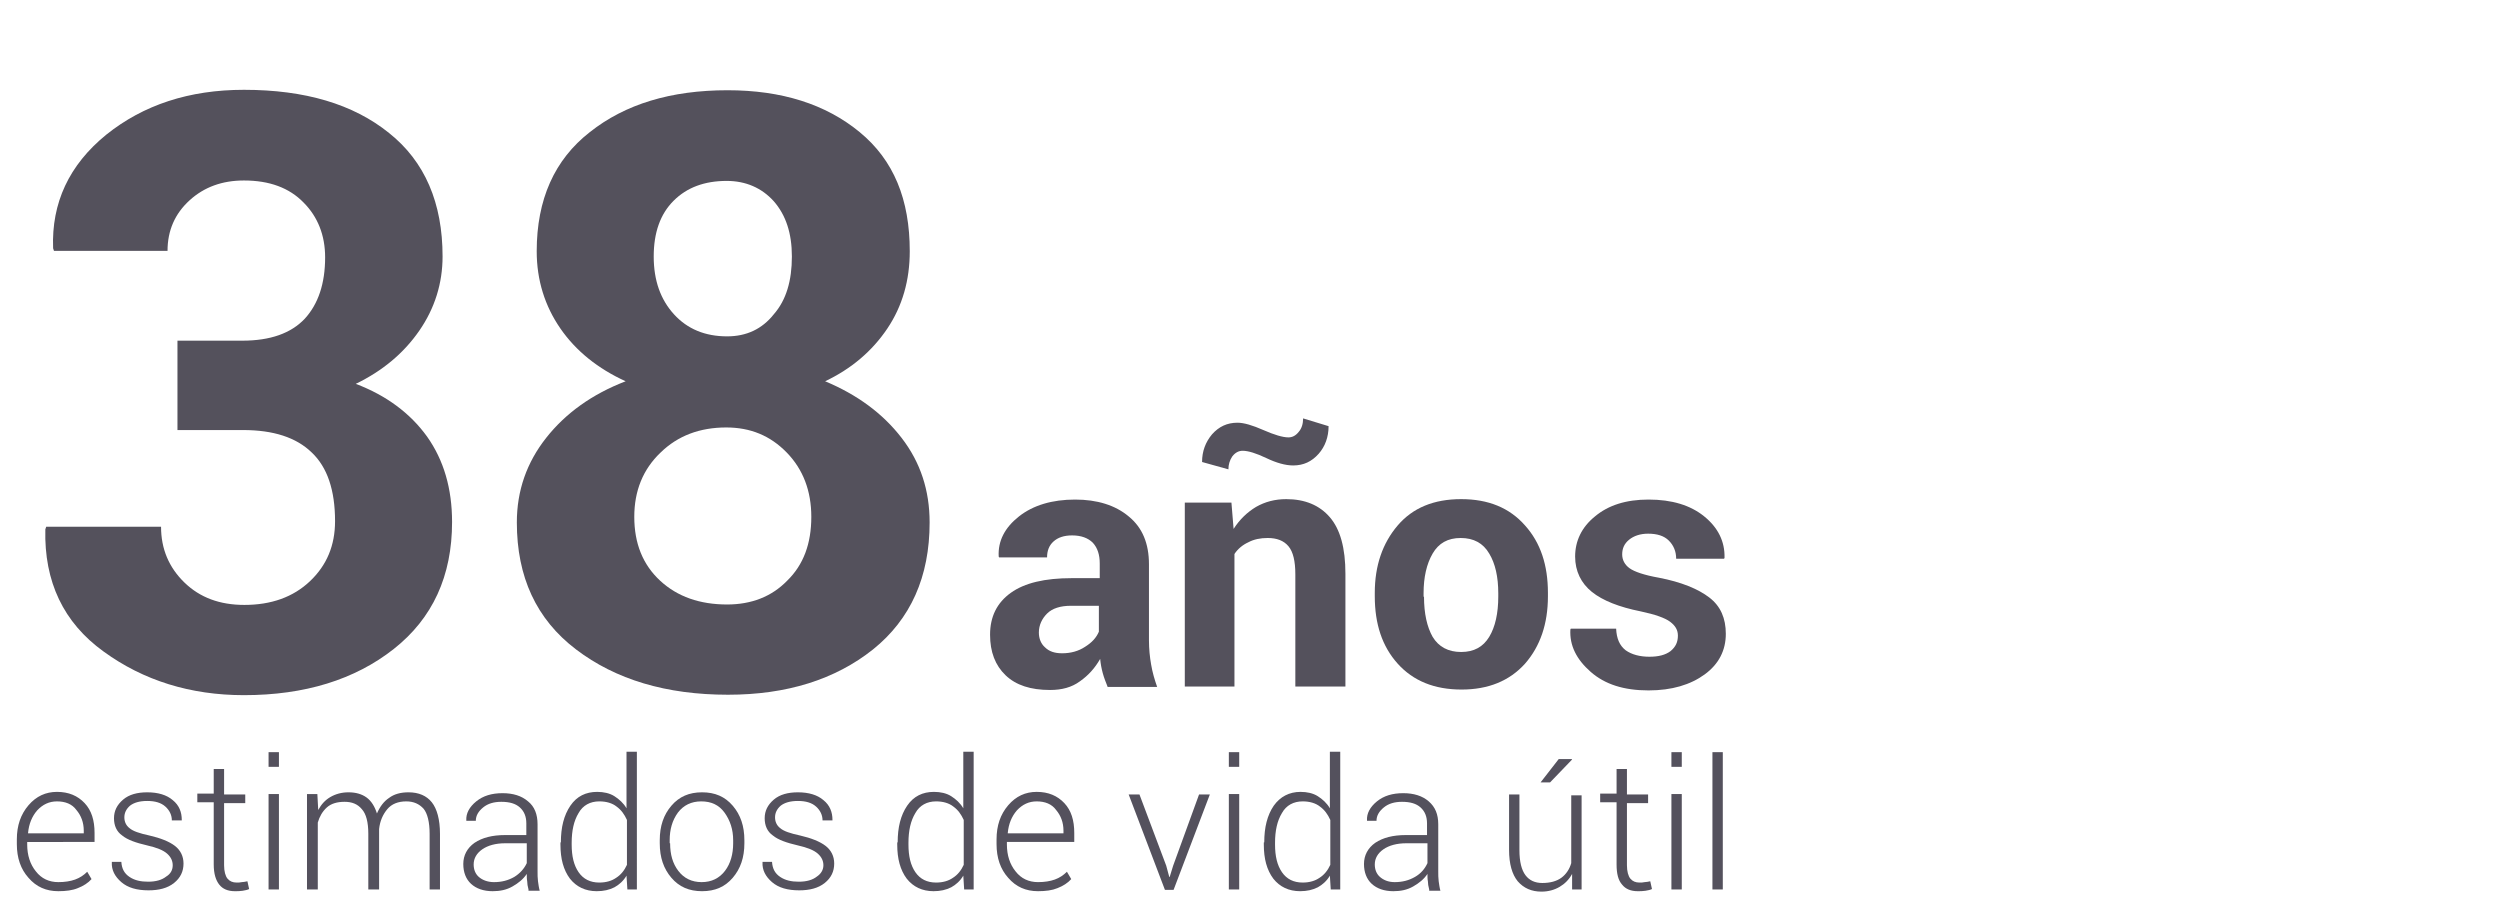 <?xml version="1.0" encoding="utf-8"?>
<!-- Generator: Adobe Illustrator 22.1.0, SVG Export Plug-In . SVG Version: 6.00 Build 0)  -->
<svg version="1.1" id="Capa_1" xmlns="http://www.w3.org/2000/svg" xmlns:xlink="http://www.w3.org/1999/xlink" x="0px" y="0px"
	 viewBox="0 0 579 213" style="enable-background:new 0 0 579 213;" xml:space="preserve">
<style type="text/css">
	.st0{fill:#54515C;}
	.st1{fill:#54515D;}
</style>
<g>
	<path class="st0" d="M56.1,78.9c6.5,0,11.3-1.7,14.5-5.1c3.1-3.4,4.7-8.1,4.7-14.2c0-5.1-1.7-9.4-5-12.7c-3.3-3.4-7.9-5.1-13.8-5.1
		c-5,0-9.2,1.5-12.6,4.6s-5.1,7-5.1,11.7H12.5l-0.2-0.6C11.9,47,16,38.2,24.6,31.2c8.6-6.9,19.2-10.4,31.9-10.4
		c14.1,0,25.3,3.3,33.6,10c8.3,6.6,12.4,16.2,12.4,28.6c0,6.2-1.8,12-5.4,17.2c-3.6,5.2-8.5,9.3-14.7,12.3
		c7.1,2.7,12.6,6.8,16.5,12.2c3.9,5.5,5.8,12.1,5.8,19.8c0,12.5-4.5,22.3-13.5,29.4c-9,7.1-20.6,10.7-34.7,10.7
		c-12.4,0-23.3-3.4-32.5-10.1c-9.3-6.7-13.8-16.2-13.5-28.3l0.2-0.6h26.6c0,5.1,1.8,9.4,5.4,12.9c3.6,3.5,8.2,5.2,13.9,5.2
		c6.2,0,11.3-1.8,15.2-5.5c3.9-3.7,5.8-8.3,5.8-13.9c0-7.2-1.8-12.5-5.4-15.9c-3.6-3.5-8.9-5.2-15.9-5.2H41.1V78.9H56.1z"/>
	<path class="st0" d="M210.7,58.2c0,6.7-1.7,12.7-5.2,17.9s-8.3,9.3-14.4,12.2c7.4,3.1,13.3,7.4,17.7,13.1s6.5,12.2,6.5,19.6
		c0,12.6-4.4,22.4-13.1,29.4c-8.8,7-20,10.5-33.6,10.5c-14.3,0-26-3.5-35.2-10.5s-13.7-16.8-13.7-29.4c0-7.4,2.3-13.9,6.8-19.6
		s10.6-10.1,18.4-13.1c-6.4-2.9-11.5-7-15.1-12.2c-3.6-5.2-5.5-11.2-5.5-17.9c0-12,4.1-21.2,12.3-27.6c8.2-6.5,18.8-9.7,31.9-9.7
		c12.5,0,22.7,3.2,30.6,9.7S210.7,46.2,210.7,58.2z M187.9,119.7c0-6-1.9-11-5.7-14.9s-8.4-5.8-14-5.8c-6.1,0-11.2,1.9-15.2,5.8
		c-4.1,3.9-6.1,8.9-6.1,14.9c0,6.2,2,11.1,6,14.8s9.2,5.5,15.5,5.5c5.6,0,10.3-1.8,13.9-5.5C186.1,130.8,187.9,125.9,187.9,119.7z
		 M183.4,59.4c0-5.4-1.4-9.6-4.2-12.8c-2.8-3.1-6.5-4.7-10.9-4.7c-5.1,0-9.2,1.5-12.3,4.6s-4.6,7.4-4.6,12.9c0,5.6,1.6,10,4.7,13.4
		c3.1,3.4,7.2,5.1,12.3,5.1c4.5,0,8.1-1.7,10.8-5.1C182.1,69.5,183.4,65,183.4,59.4z"/>
</g>
<g>
	<path class="st0" d="M256.5,159c-0.4-1-0.8-2-1.1-3.1c-0.3-1.1-0.5-2.2-0.6-3.3c-1.2,2.1-2.7,3.8-4.7,5.2c-1.9,1.4-4.2,2-6.9,2
		c-4.5,0-7.9-1.1-10.3-3.4c-2.4-2.3-3.6-5.4-3.6-9.4c0-4.2,1.6-7.4,4.8-9.7s7.9-3.4,14.1-3.4h6.5v-3.4c0-2-0.5-3.6-1.6-4.8
		c-1.1-1.1-2.7-1.7-4.8-1.7c-1.9,0-3.3,0.5-4.3,1.4s-1.5,2.1-1.5,3.7h-11.1l-0.1-0.2c-0.2-3.6,1.4-6.7,4.7-9.3
		c3.3-2.6,7.7-3.9,13-3.9c5.1,0,9.3,1.3,12.4,3.9c3.2,2.6,4.7,6.3,4.7,11.1v17.6c0,2,0.2,3.9,0.5,5.6c0.3,1.8,0.8,3.5,1.4,5.2h-11.5
		V159z M246,151.3c2,0,3.8-0.5,5.3-1.5c1.6-1,2.6-2.1,3.2-3.5v-6H248c-2.4,0-4.3,0.6-5.5,1.8c-1.2,1.2-1.9,2.7-1.9,4.4
		c0,1.4,0.5,2.6,1.4,3.4C243,150.9,244.3,151.3,246,151.3z"/>
	<path class="st0" d="M285.2,116.4l0.5,6.1c1.4-2.2,3.2-3.9,5.2-5.1c2.1-1.2,4.4-1.8,7-1.8c4.3,0,7.7,1.4,10.1,4.2s3.6,7.1,3.6,13.1
		V159H300v-26c0-3-0.5-5.2-1.6-6.5s-2.7-1.9-4.8-1.9c-1.7,0-3.2,0.3-4.5,1c-1.3,0.6-2.4,1.5-3.2,2.7V159h-11.5v-42.6H285.2z
		 M307.7,98.7c0,2.5-0.8,4.7-2.3,6.4c-1.6,1.8-3.5,2.7-5.9,2.7c-1.8,0-3.9-0.6-6.2-1.7c-2.3-1.1-4.2-1.7-5.5-1.7
		c-0.9,0-1.7,0.4-2.4,1.3c-0.6,0.9-0.9,1.9-0.9,3l-6.1-1.7c0-2.5,0.8-4.6,2.3-6.4c1.6-1.8,3.5-2.7,5.9-2.7c1.5,0,3.5,0.6,6,1.7
		s4.5,1.7,5.8,1.7c0.9,0,1.7-0.4,2.4-1.3c0.7-0.8,1-1.9,1-3.1L307.7,98.7z"/>
	<path class="st0" d="M318.4,137.3c0-6.3,1.8-11.5,5.3-15.6s8.4-6.1,14.7-6.1c6.3,0,11.2,2,14.8,6.1c3.6,4,5.3,9.2,5.3,15.6v0.8
		c0,6.4-1.8,11.6-5.3,15.6c-3.6,4-8.5,6-14.7,6c-6.3,0-11.2-2-14.8-6s-5.3-9.2-5.3-15.6V137.3z M329.8,138.2c0,3.9,0.7,7,2,9.3
		c1.4,2.3,3.6,3.5,6.6,3.5s5.1-1.2,6.5-3.5s2.1-5.5,2.1-9.3v-0.8c0-3.8-0.7-6.9-2.1-9.2c-1.4-2.4-3.6-3.6-6.6-3.6s-5.1,1.2-6.5,3.6
		c-1.4,2.4-2.1,5.5-2.1,9.2v0.8H329.8z"/>
	<path class="st0" d="M388.6,147.2c0-1.3-0.6-2.3-1.8-3.2c-1.2-0.9-3.5-1.7-6.8-2.4c-5-1-8.8-2.5-11.3-4.5s-3.9-4.8-3.9-8.2
		c0-3.6,1.5-6.8,4.6-9.3c3.1-2.6,7.2-3.9,12.4-3.9c5.4,0,9.7,1.3,12.9,3.9c3.2,2.6,4.8,5.8,4.7,9.6l-0.1,0.2h-11.1
		c0-1.7-0.6-3.1-1.7-4.2s-2.7-1.6-4.8-1.6c-1.8,0-3.3,0.5-4.4,1.4s-1.6,2-1.6,3.4c0,1.3,0.6,2.4,1.7,3.2s3.4,1.6,6.8,2.2
		c5.2,1,9.1,2.6,11.7,4.6s3.8,4.8,3.8,8.4c0,3.8-1.6,7-4.9,9.4s-7.6,3.7-13,3.7c-5.7,0-10.1-1.4-13.4-4.3c-3.3-2.9-4.9-6.1-4.7-9.8
		l0.1-0.2h10.5c0.1,2.3,0.8,3.9,2.2,5c1.4,1,3.3,1.5,5.5,1.5c2.1,0,3.7-0.4,4.9-1.3C388.1,149.8,388.6,148.7,388.6,147.2z"/>
</g>
<g>
	<g>
		<path class="st1" d="M13.5,206.4c-2.8,0-5.1-1-6.9-3.1c-1.8-2-2.7-4.6-2.7-7.8v-1.1c0-3.2,0.9-5.8,2.7-7.9c1.8-2.1,4-3.1,6.6-3.1
			c2.7,0,4.8,0.9,6.4,2.6c1.6,1.7,2.3,4,2.3,6.9v2.1H6.3v0.6c0,2.5,0.7,4.6,2,6.2c1.3,1.7,3.1,2.5,5.2,2.5c1.5,0,2.8-0.2,3.9-0.6
			c1.1-0.4,2-1,2.8-1.8l1,1.7c-0.8,0.9-1.9,1.6-3.2,2.1C16.8,206.2,15.3,206.4,13.5,206.4z M13.2,185.6c-1.8,0-3.3,0.7-4.6,2.1
			c-1.2,1.4-1.9,3.1-2.1,5.2l0,0.1h12.9v-0.6c0-1.9-0.6-3.5-1.7-4.8C16.7,186.2,15.1,185.6,13.2,185.6z"/>
		<path class="st1" d="M40,200.4c0-1-0.4-1.9-1.3-2.7c-0.9-0.8-2.4-1.4-4.6-1.9c-2.6-0.6-4.6-1.3-5.8-2.3c-1.3-0.9-1.9-2.3-1.9-4
			c0-1.7,0.7-3.1,2.1-4.3c1.4-1.2,3.3-1.7,5.6-1.7c2.5,0,4.5,0.6,5.9,1.8c1.5,1.2,2.1,2.8,2.1,4.6l0,0.1h-2.3c0-1.2-0.5-2.3-1.5-3.2
			c-1-0.9-2.4-1.3-4.2-1.3c-1.8,0-3.1,0.4-4,1.1c-0.9,0.8-1.3,1.7-1.3,2.7c0,1,0.4,1.9,1.2,2.5c0.8,0.7,2.3,1.2,4.6,1.7
			c2.6,0.6,4.6,1.4,5.9,2.4c1.3,1,2,2.4,2,4.1c0,1.8-0.7,3.3-2.2,4.5s-3.5,1.7-5.9,1.7c-2.7,0-4.8-0.6-6.3-1.9
			c-1.5-1.3-2.3-2.8-2.2-4.6l0-0.1h2.2c0.1,1.6,0.7,2.7,1.9,3.5s2.6,1.1,4.3,1.1c1.8,0,3.2-0.4,4.2-1.2
			C39.5,202.4,40,201.5,40,200.4z"/>
		<path class="st1" d="M51.9,178.3v5.7h4.9v2h-4.9v14.4c0,1.4,0.3,2.5,0.8,3.1s1.2,0.9,2.1,0.9c0.4,0,0.8,0,1.2-0.1
			c0.4,0,0.8-0.1,1.3-0.2l0.4,1.8c-0.4,0.2-0.9,0.3-1.5,0.4c-0.6,0.1-1.2,0.1-1.8,0.1c-1.6,0-2.8-0.5-3.6-1.5s-1.3-2.5-1.3-4.7
			v-14.4h-3.8v-2h3.8v-5.7H51.9z"/>
		<path class="st1" d="M64.6,177.6h-2.4v-3.4h2.4V177.6z M64.6,206h-2.4v-22.1h2.4V206z"/>
		<path class="st1" d="M73.5,183.9l0.2,3.7c0.7-1.3,1.6-2.3,2.8-3s2.6-1.1,4.2-1.1c1.7,0,3.1,0.4,4.2,1.2c1.1,0.8,1.9,2.1,2.4,3.7
			c0.7-1.6,1.6-2.8,2.8-3.6c1.2-0.9,2.7-1.3,4.5-1.3c2.4,0,4.2,0.8,5.4,2.3s1.9,4,1.9,7.3V206h-2.4v-12.9c0-2.7-0.5-4.7-1.4-5.8
			c-1-1.1-2.3-1.7-4-1.7c-1.9,0-3.4,0.6-4.4,1.8c-1,1.2-1.7,2.7-1.9,4.6c0,0.1,0,0.2,0,0.4c0,0.2,0,0.3,0,0.4V206h-2.5v-12.9
			c0-2.7-0.5-4.6-1.5-5.7c-1-1.2-2.3-1.7-4-1.7c-1.7,0-3.1,0.4-4.1,1.3c-1,0.9-1.7,2.1-2.1,3.5V206h-2.5v-22.1H73.5z"/>
		<path class="st1" d="M122.4,206c-0.2-0.7-0.3-1.4-0.3-1.9c-0.1-0.5-0.1-1.1-0.1-1.7c-0.8,1.2-1.9,2.1-3.3,2.9s-2.9,1.1-4.6,1.1
			c-2.1,0-3.8-0.6-5-1.7c-1.2-1.1-1.8-2.7-1.8-4.6c0-2,0.9-3.7,2.6-4.9c1.8-1.2,4.1-1.8,7.1-1.8h4.9v-2.7c0-1.6-0.5-2.8-1.5-3.7
			c-1-0.9-2.4-1.3-4.3-1.3c-1.7,0-3.1,0.4-4.2,1.3c-1.1,0.9-1.7,1.9-1.7,3.1l-2.2,0l0-0.1c-0.1-1.6,0.7-3.1,2.3-4.4
			c1.6-1.3,3.6-1.9,6.1-1.9c2.4,0,4.4,0.6,5.9,1.9c1.5,1.2,2.2,3,2.2,5.3v10.9c0,0.8,0,1.5,0.1,2.3c0.1,0.7,0.2,1.5,0.4,2.2H122.4z
			 M114.4,204.3c1.8,0,3.3-0.4,4.7-1.2c1.3-0.8,2.3-1.9,2.9-3.2v-4.6H117c-2.2,0-4,0.5-5.3,1.4c-1.3,0.9-2,2.1-2,3.5
			c0,1.2,0.4,2.2,1.2,2.9S112.9,204.3,114.4,204.3z"/>
		<path class="st1" d="M129.9,195.1c0-3.5,0.7-6.3,2.2-8.5s3.6-3.2,6.2-3.2c1.5,0,2.9,0.3,4,1s2.1,1.6,2.8,2.8v-13.1h2.4V206h-2.2
			l-0.2-3.2c-0.7,1.2-1.7,2.1-2.8,2.7c-1.2,0.6-2.5,0.9-4.1,0.9c-2.6,0-4.7-1-6.2-2.9c-1.5-2-2.2-4.6-2.2-7.9V195.1z M132.4,195.6
			c0,2.7,0.5,4.8,1.6,6.4c1.1,1.6,2.7,2.4,4.8,2.4c1.6,0,2.9-0.4,3.9-1.1c1.1-0.7,1.9-1.7,2.5-3v-10.4c-0.6-1.3-1.3-2.3-2.4-3.1
			c-1-0.8-2.4-1.2-4-1.2c-2.1,0-3.8,0.9-4.8,2.7c-1.1,1.8-1.6,4.1-1.6,6.9V195.6z"/>
		<path class="st1" d="M152.8,194.6c0-3.3,0.9-5.9,2.7-8c1.8-2.1,4.1-3.1,7.1-3.1c3,0,5.3,1,7.1,3.1c1.8,2.1,2.7,4.7,2.7,8v0.7
			c0,3.3-0.9,5.9-2.7,8c-1.8,2.1-4.1,3.1-7.1,3.1c-3,0-5.3-1-7.1-3.1c-1.8-2.1-2.7-4.7-2.7-8V194.6z M155.2,195.3
			c0,2.6,0.6,4.7,1.9,6.4c1.3,1.7,3.1,2.6,5.4,2.6c2.3,0,4.1-0.9,5.4-2.6c1.3-1.7,1.9-3.9,1.9-6.4v-0.7c0-2.5-0.7-4.6-2-6.4
			c-1.3-1.8-3.1-2.6-5.4-2.6s-4.1,0.9-5.4,2.6c-1.3,1.8-1.9,3.9-1.9,6.4V195.3z"/>
		<path class="st1" d="M190.7,200.4c0-1-0.4-1.9-1.3-2.7c-0.9-0.8-2.4-1.4-4.6-1.9c-2.6-0.6-4.6-1.3-5.8-2.3c-1.3-0.9-1.9-2.3-1.9-4
			c0-1.7,0.7-3.1,2.1-4.3c1.4-1.2,3.3-1.7,5.6-1.7c2.5,0,4.5,0.6,5.9,1.8c1.5,1.2,2.1,2.8,2.1,4.6l0,0.1h-2.3c0-1.2-0.5-2.3-1.5-3.2
			c-1-0.9-2.4-1.3-4.2-1.3c-1.8,0-3.1,0.4-4,1.1c-0.9,0.8-1.3,1.7-1.3,2.7c0,1,0.4,1.9,1.2,2.5c0.8,0.7,2.3,1.2,4.6,1.7
			c2.6,0.6,4.6,1.4,5.9,2.4c1.3,1,2,2.4,2,4.1c0,1.8-0.7,3.3-2.2,4.5s-3.5,1.7-5.9,1.7c-2.7,0-4.8-0.6-6.3-1.9
			c-1.5-1.3-2.3-2.8-2.2-4.6l0-0.1h2.2c0.1,1.6,0.7,2.7,1.9,3.5s2.6,1.1,4.3,1.1c1.8,0,3.2-0.4,4.2-1.2
			C190.1,202.4,190.7,201.5,190.7,200.4z"/>
		<path class="st1" d="M207.9,195.1c0-3.5,0.7-6.3,2.2-8.5s3.6-3.2,6.2-3.2c1.5,0,2.9,0.3,4,1s2.1,1.6,2.8,2.8v-13.1h2.4V206h-2.2
			l-0.2-3.2c-0.7,1.2-1.7,2.1-2.8,2.7c-1.2,0.6-2.5,0.9-4.1,0.9c-2.6,0-4.7-1-6.2-2.9c-1.5-2-2.2-4.6-2.2-7.9V195.1z M210.4,195.6
			c0,2.7,0.5,4.8,1.6,6.4c1.1,1.6,2.7,2.4,4.8,2.4c1.6,0,2.9-0.4,3.9-1.1c1.1-0.7,1.9-1.7,2.5-3v-10.4c-0.6-1.3-1.3-2.3-2.4-3.1
			c-1-0.8-2.4-1.2-4-1.2c-2.1,0-3.8,0.9-4.8,2.7c-1.1,1.8-1.6,4.1-1.6,6.9V195.6z"/>
		<path class="st1" d="M240.4,206.4c-2.8,0-5.1-1-6.9-3.1c-1.8-2-2.7-4.6-2.7-7.8v-1.1c0-3.2,0.9-5.8,2.7-7.9c1.8-2.1,4-3.1,6.6-3.1
			c2.7,0,4.8,0.9,6.4,2.6c1.6,1.7,2.3,4,2.3,6.9v2.1h-15.6v0.6c0,2.5,0.7,4.6,2,6.2c1.3,1.7,3.1,2.5,5.2,2.5c1.5,0,2.8-0.2,3.9-0.6
			c1.1-0.4,2-1,2.8-1.8l1,1.7c-0.8,0.9-1.9,1.6-3.2,2.1C243.7,206.2,242.2,206.4,240.4,206.4z M240.1,185.6c-1.8,0-3.3,0.7-4.6,2.1
			c-1.2,1.4-1.9,3.1-2.1,5.2l0,0.1h12.9v-0.6c0-1.9-0.6-3.5-1.7-4.8C243.6,186.2,242,185.6,240.1,185.6z"/>
		<path class="st1" d="M270.1,200.5l0.7,2.6h0.1l0.8-2.6l6-16.5h2.5l-8.4,22.1h-2l-8.4-22.1h2.5L270.1,200.5z"/>
		<path class="st1" d="M287,177.6h-2.4v-3.4h2.4V177.6z M287,206h-2.4v-22.1h2.4V206z"/>
		<path class="st1" d="M292.8,195.1c0-3.5,0.7-6.3,2.2-8.5c1.5-2.1,3.6-3.2,6.2-3.2c1.5,0,2.9,0.3,4,1c1.1,0.7,2.1,1.6,2.8,2.8
			v-13.1h2.4V206h-2.2l-0.2-3.2c-0.7,1.2-1.7,2.1-2.8,2.7c-1.2,0.6-2.5,0.9-4.1,0.9c-2.6,0-4.7-1-6.2-2.9c-1.5-2-2.2-4.6-2.2-7.9
			V195.1z M295.3,195.6c0,2.7,0.5,4.8,1.6,6.4c1.1,1.6,2.7,2.4,4.8,2.4c1.6,0,2.9-0.4,3.9-1.1c1.1-0.7,1.9-1.7,2.5-3v-10.4
			c-0.6-1.3-1.3-2.3-2.4-3.1c-1-0.8-2.4-1.2-4-1.2c-2.1,0-3.8,0.9-4.8,2.7c-1.1,1.8-1.6,4.1-1.6,6.9V195.6z"/>
		<path class="st1" d="M331,206c-0.2-0.7-0.3-1.4-0.3-1.9c-0.1-0.5-0.1-1.1-0.1-1.7c-0.8,1.2-1.9,2.1-3.3,2.9s-2.9,1.1-4.6,1.1
			c-2.1,0-3.8-0.6-5-1.7c-1.2-1.1-1.8-2.7-1.8-4.6c0-2,0.9-3.7,2.6-4.9c1.8-1.2,4.1-1.8,7.1-1.8h4.9v-2.7c0-1.6-0.5-2.8-1.5-3.7
			c-1-0.9-2.4-1.3-4.3-1.3c-1.7,0-3.1,0.4-4.2,1.3c-1.1,0.9-1.7,1.9-1.7,3.1l-2.2,0l0-0.1c-0.1-1.6,0.7-3.1,2.3-4.4s3.6-1.9,6.1-1.9
			c2.4,0,4.4,0.6,5.9,1.9s2.2,3,2.2,5.3v10.9c0,0.8,0,1.5,0.1,2.3c0.1,0.7,0.2,1.5,0.4,2.2H331z M323,204.3c1.8,0,3.3-0.4,4.7-1.2
			s2.3-1.9,2.9-3.2v-4.6h-4.9c-2.2,0-4,0.5-5.3,1.4c-1.3,0.9-2,2.1-2,3.5c0,1.2,0.4,2.2,1.2,2.9S321.5,204.3,323,204.3z"/>
		<path class="st1" d="M364.1,202.4c-0.7,1.3-1.7,2.3-2.9,3c-1.2,0.7-2.6,1.1-4.2,1.1c-2.3,0-4.1-0.8-5.5-2.4c-1.3-1.6-2-4-2-7.3
			v-12.8h2.4v12.9c0,2.7,0.5,4.6,1.4,5.8c0.9,1.2,2.2,1.8,3.9,1.8c1.8,0,3.3-0.4,4.4-1.2c1.1-0.8,1.9-2,2.3-3.4v-15.7h2.4V206h-2.2
			L364.1,202.4z M361,175.8h3l0.1,0.1l-5.1,5.3h-2.2L361,175.8z"/>
		<path class="st1" d="M376.8,178.3v5.7h4.9v2h-4.9v14.4c0,1.4,0.3,2.5,0.8,3.1c0.5,0.6,1.2,0.9,2.1,0.9c0.4,0,0.8,0,1.2-0.1
			c0.4,0,0.8-0.1,1.3-0.2l0.4,1.8c-0.4,0.2-0.9,0.3-1.5,0.4c-0.6,0.1-1.2,0.1-1.8,0.1c-1.6,0-2.8-0.5-3.6-1.5
			c-0.9-1-1.3-2.5-1.3-4.7v-14.4h-3.8v-2h3.8v-5.7H376.8z"/>
		<path class="st1" d="M389.5,177.6h-2.4v-3.4h2.4V177.6z M389.5,206h-2.4v-22.1h2.4V206z"/>
		<path class="st1" d="M399,206h-2.4v-31.8h2.4V206z"/>
	</g>
</g>
</svg>
